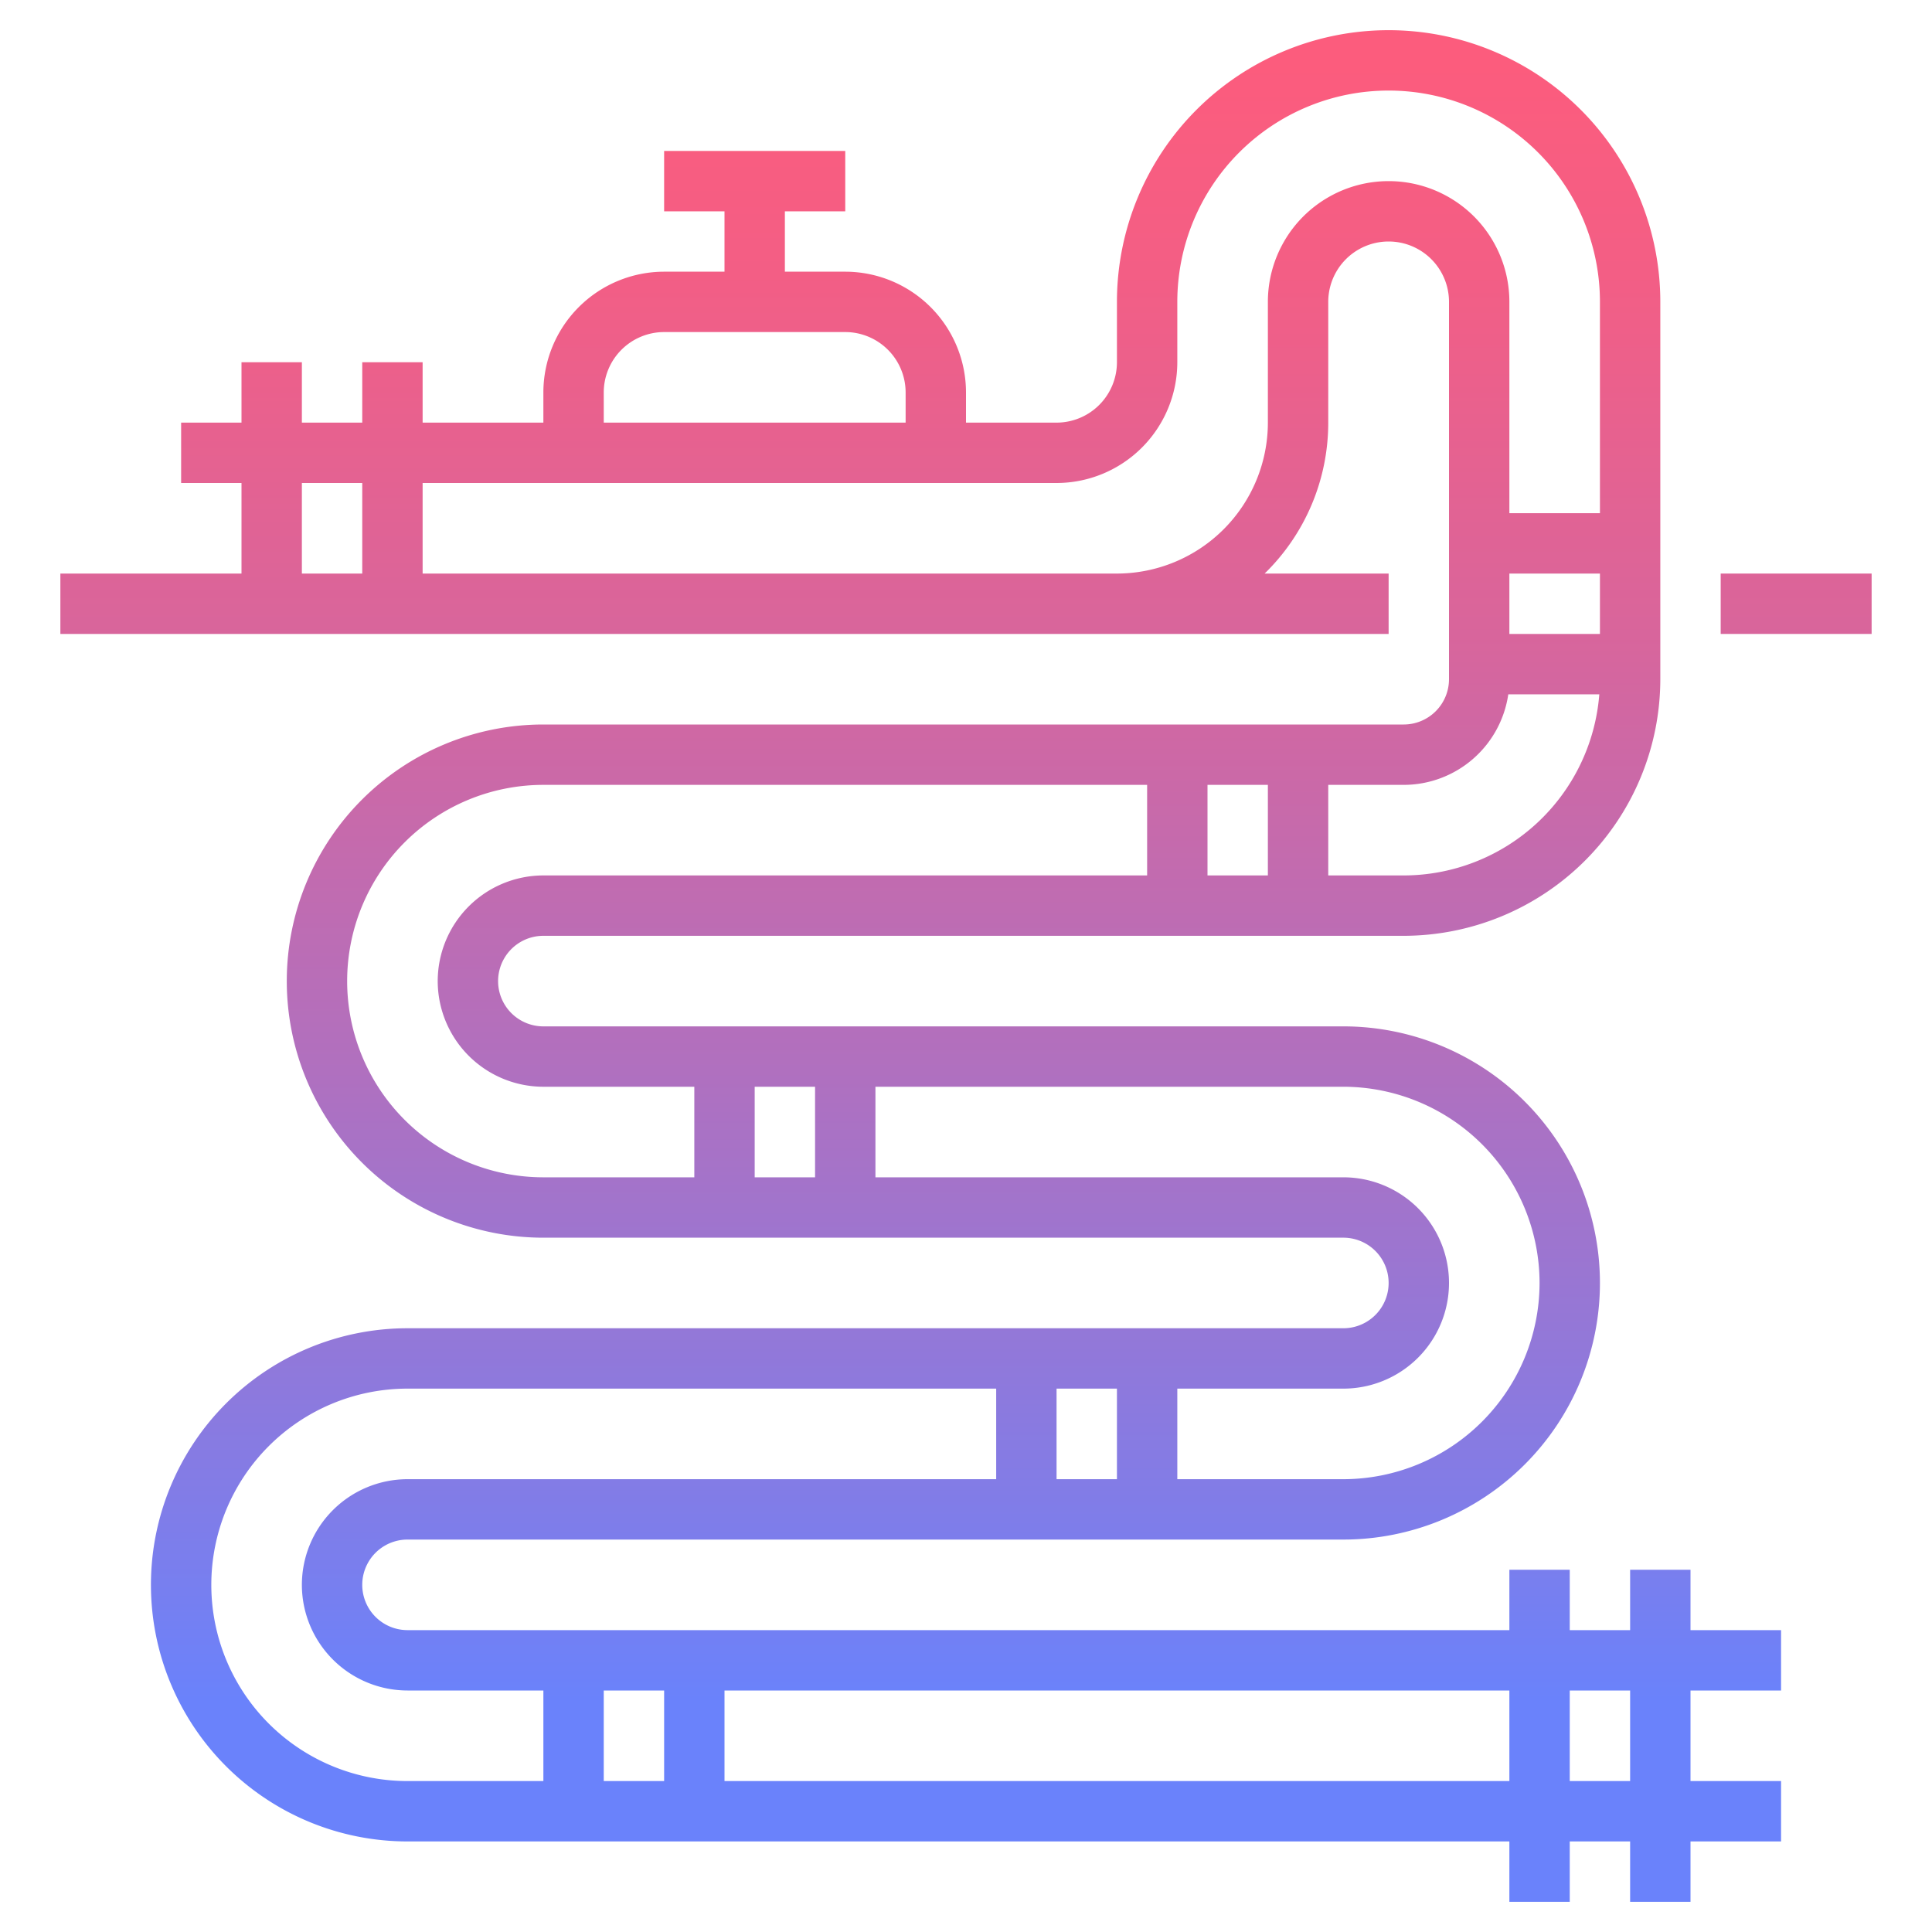 <svg height="512" viewBox="0 0 512 512" width="512" xmlns="http://www.w3.org/2000/svg" xmlns:xlink="http://www.w3.org/1999/xlink"><linearGradient id="New_Gradient_Swatch_2" gradientUnits="userSpaceOnUse" x1="244" x2="244" y1="16.309" y2="450.43"><stop offset="0" stop-color="#fc5c7d"/><stop offset=".129" stop-color="#f35e85"/><stop offset=".343" stop-color="#d9659b"/><stop offset=".616" stop-color="#b070bf"/><stop offset=".934" stop-color="#777ff0"/><stop offset="1" stop-color="#6a82fb"/></linearGradient><linearGradient id="New_Gradient_Swatch_2-2" x1="476" x2="476" xlink:href="#New_Gradient_Swatch_2" y1="16.309" y2="450.43"/><g id="GD001"><path d="m368 168v-16h-32.862a55.82 55.82 0 0 0 16.862-40v-32a16 16 0 0 1 32 0v100a12.013 12.013 0 0 1 -12 12h-228a68 68 0 0 0 0 136h212a12 12 0 0 1 0 24h-248a68 68 0 0 0 0 136h292v16h16v-16h16v16h16v-16h24v-16h-24v-24h24v-16h-24v-16h-16v16h-16v-16h-16v16h-292a12 12 0 0 1 0-24h248a68 68 0 0 0 0-136h-212a12 12 0 0 1 0-24h228a68.077 68.077 0 0 0 68-68v-100a72 72 0 0 0 -144 0v16a16.019 16.019 0 0 1 -16 16h-24v-8a32.036 32.036 0 0 0 -32-32h-16v-16h16v-16h-48v16h16v16h-16a32.036 32.036 0 0 0 -32 32v8h-32v-16h-16v16h-16v-16h-16v16h-16v16h16v24h-48v16zm-32 40v24h-16v-24zm-136 104v-24h16v24zm96 56v24h-16v-24zm-136 104v-24h16v24zm272-24v24h-16v-24zm-32 24h-208v-24h208zm-320-52a28.032 28.032 0 0 0 28 28h36v24h-36a52 52 0 0 1 0-104h156v24h-156a28.032 28.032 0 0 0 -28 28zm328-80a52.059 52.059 0 0 1 -52 52h-44v-24h44a28 28 0 0 0 0-56h-124v-24h124a52.059 52.059 0 0 1 52 52zm-292-80a28.032 28.032 0 0 0 28 28h40v24h-40a52 52 0 0 1 0-104h160v24h-160a28.032 28.032 0 0 0 -28 28zm256-28h-20v-24h20a28.039 28.039 0 0 0 27.71-24h24.121a52.058 52.058 0 0 1 -51.831 48zm28-80h24v16h-24zm-240-48a16.019 16.019 0 0 1 16-16h48a16.019 16.019 0 0 1 16 16v8h-80zm-80 24h16v24h-16zm32 24v-24h168a32.036 32.036 0 0 0 32-32v-16a56 56 0 0 1 112 0v56h-24v-56a32 32 0 0 0 -64 0v32a40.045 40.045 0 0 1 -40 40z" fill="url(#New_Gradient_Swatch_2)"/><path d="m456 152h40v16h-40z" fill="url(#New_Gradient_Swatch_2-2)"/></g></svg>